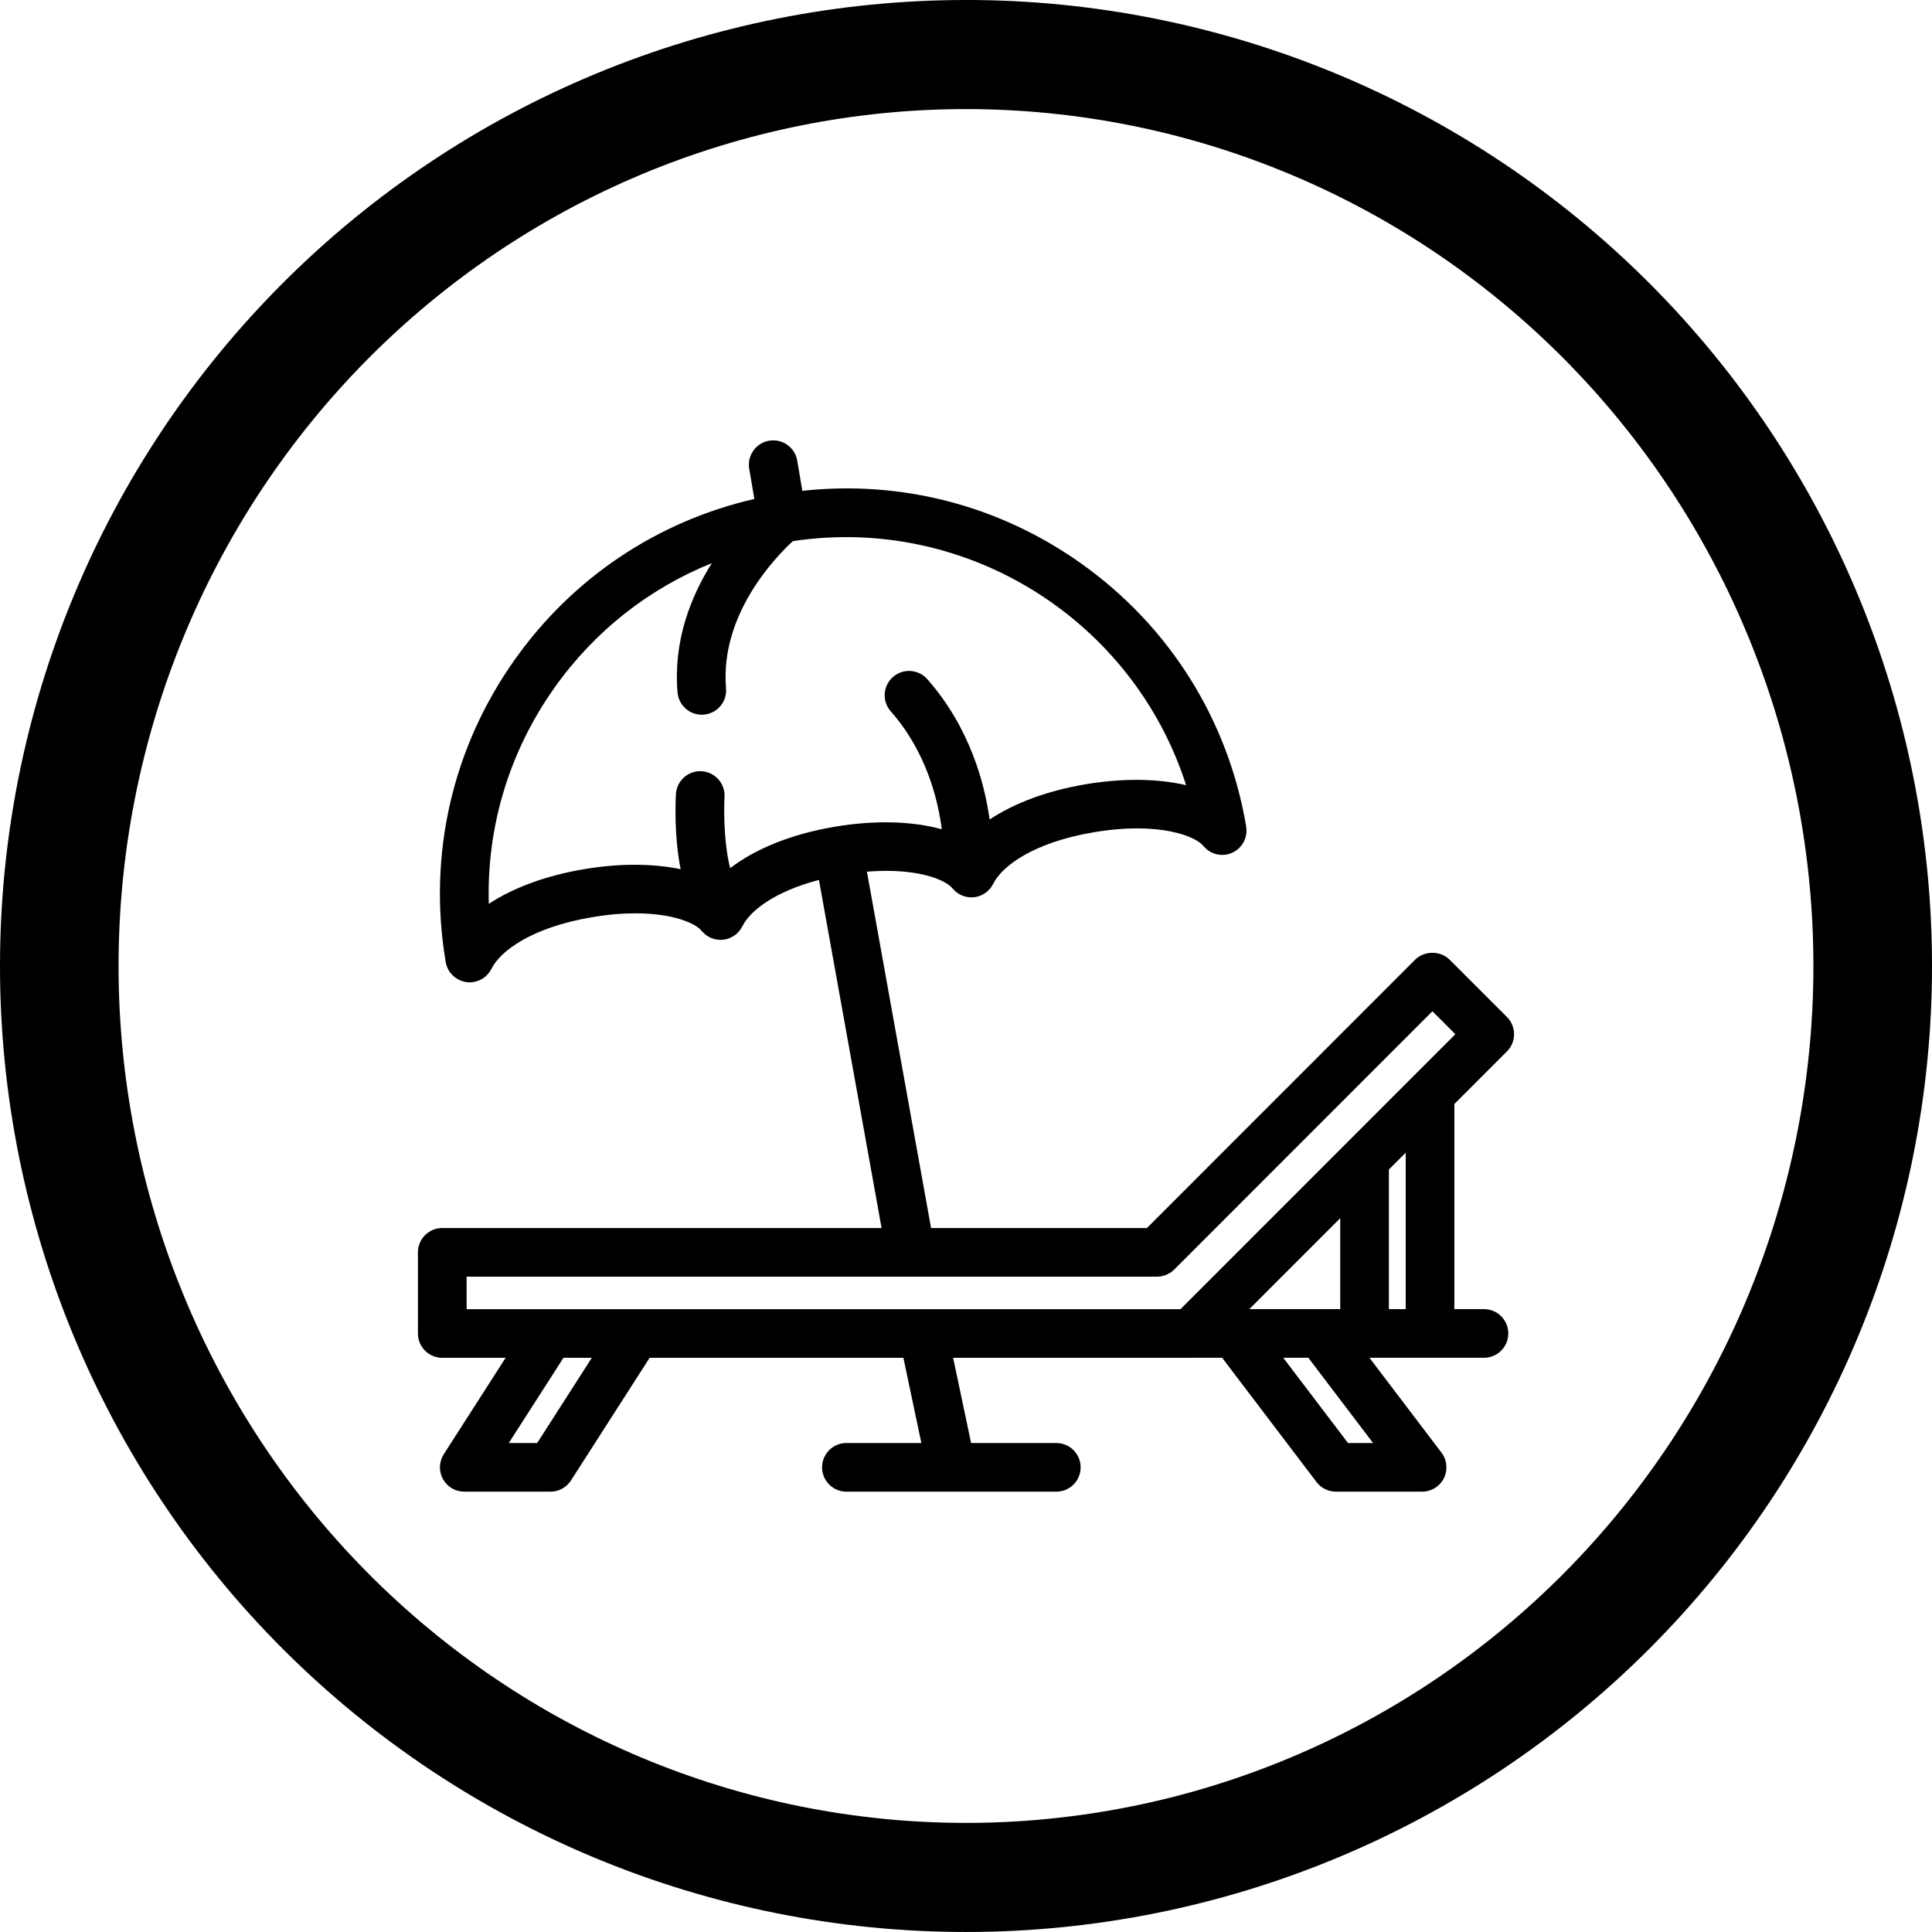 <?xml version="1.0" encoding="UTF-8"?>
<svg width="1200pt" height="1200pt" version="1.1" viewBox="0 0 1200 1200" xmlns="http://www.w3.org/2000/svg">
 <g>
  <path d="m600 0c-78.793 0-156.82 15.52-229.61 45.672s-138.94 74.348-194.65 130.07c-55.719 55.715-99.914 121.86-130.07 194.65s-45.672 150.82-45.672 229.61c0 159.13 63.215 311.74 175.74 424.26 112.52 112.52 265.13 175.73 424.27 175.73 159.13 0 311.74-63.215 424.26-175.74 112.52-112.52 175.74-265.13 175.74-424.26 0-159.13-63.215-311.74-175.73-424.27-112.52-112.52-265.13-175.74-424.26-175.74zm0 67.762c69.121 0 137.56 13.766 201.42 40.516 63.859 26.746 121.88 65.953 170.76 115.38s87.645 108.1 114.09 172.67c26.453 64.574 40.066 133.79 40.066 203.68 0 141.16-55.457 276.53-154.16 376.34-98.707 99.816-232.58 155.89-372.18 155.89-69.121 0-137.57-13.766-201.43-40.516-63.855-26.746-121.88-65.949-170.76-115.37-48.875-49.422-87.645-108.1-114.1-172.67-26.449-64.574-40.066-133.79-40.066-203.68 0-69.898 13.613-139.11 40.066-203.68 26.449-64.574 65.219-123.25 114.1-172.68 48.875-49.422 106.9-88.625 170.76-115.38 63.859-26.746 132.3-40.512 201.43-40.512z"/>
  <path d="m921.72 813.11h-18.391v-127.39l32.672-32.684c5.891-5.902 5.883-15.469-0.016-21.363l-35.617-35.617c-5.668-5.676-15.703-5.668-21.371 0l-166.61 166.68h-134.09l-39.828-221.32c31.492-2.602 49.086 5.266 53.012 10.242 0.07 0.09 0.16 0.156 0.234 0.242 0.355 0.43 0.766 0.816 1.172 1.211 0.328 0.316 0.641 0.648 0.992 0.934 0.359 0.289 0.758 0.527 1.148 0.785 0.461 0.305 0.914 0.617 1.402 0.867 0.105 0.055 0.188 0.129 0.293 0.184 0.242 0.117 0.496 0.156 0.738 0.262 0.652 0.277 1.309 0.523 1.992 0.703 0.422 0.113 0.844 0.199 1.27 0.273 0.609 0.109 1.215 0.172 1.832 0.207 0.262 0.016 0.523 0.09 0.785 0.09 0.152 0 0.297-0.059 0.445-0.062 1.219-0.035 2.438-0.172 3.629-0.504 0.078-0.023 0.148-0.062 0.23-0.086 1.09-0.324 2.137-0.801 3.152-1.379 0.324-0.184 0.629-0.391 0.941-0.598 0.32-0.215 0.664-0.379 0.977-0.621 0.477-0.375 0.859-0.816 1.277-1.234 0.215-0.215 0.441-0.395 0.645-0.625 0.867-0.977 1.578-2.035 2.152-3.164 0.043-0.082 0.109-0.137 0.148-0.219 5.254-10.773 24.707-25.613 62.258-31.965 41.039-6.949 63.594 2.625 68.102 8.336 0.105 0.133 0.234 0.227 0.344 0.355 0.426 0.508 0.883 0.977 1.371 1.418 0.258 0.238 0.52 0.473 0.793 0.688 0.484 0.383 0.992 0.723 1.52 1.043 0.316 0.195 0.633 0.387 0.961 0.555 0.523 0.266 1.062 0.488 1.617 0.695 0.367 0.137 0.73 0.27 1.105 0.379 0.535 0.152 1.082 0.258 1.637 0.352 0.43 0.074 0.855 0.137 1.289 0.172 0.504 0.039 1.012 0.043 1.523 0.031 0.512-0.008 1.016-0.043 1.523-0.102 0.234-0.027 0.461-0.008 0.699-0.047 0.254-0.043 0.477-0.145 0.723-0.199 0.5-0.109 0.988-0.246 1.477-0.406 0.488-0.16 0.961-0.34 1.422-0.547 0.422-0.188 0.828-0.398 1.234-0.625 0.488-0.273 0.949-0.57 1.398-0.891 0.191-0.137 0.398-0.227 0.582-0.371 0.176-0.137 0.301-0.309 0.469-0.453 0.41-0.355 0.789-0.727 1.16-1.121 0.328-0.352 0.645-0.703 0.934-1.078 0.297-0.383 0.562-0.785 0.82-1.195 0.266-0.422 0.52-0.844 0.738-1.285 0.215-0.43 0.391-0.867 0.566-1.316 0.176-0.453 0.34-0.906 0.469-1.375 0.133-0.469 0.223-0.949 0.309-1.434 0.086-0.484 0.156-0.961 0.195-1.453 0.035-0.469 0.039-0.938 0.031-1.41-0.008-0.543-0.043-1.074-0.109-1.613-0.027-0.219-0.008-0.434-0.043-0.652-11.238-66.406-47.668-124.46-102.57-163.46-50.77-36.074-111.73-51.793-173.13-45.09l-3.176-18.758c-1.395-8.23-9.164-13.742-17.43-12.379-8.23 1.395-13.77 9.195-12.379 17.43l3.176 18.75c-60.188 13.867-112.57 48.793-148.64 99.566-38.926 54.762-54.223 121.39-43.129 187.64 0.004 0.027 0.008 0.055 0.012 0.082 0.02 0.125 0.035 0.25 0.055 0.375 0.09 0.543 0.266 1.047 0.414 1.562 0.09 0.312 0.141 0.633 0.246 0.938 0.309 0.879 0.688 1.723 1.145 2.512 0.004 0.008 0.008 0.02 0.012 0.027 0.473 0.816 1.02 1.57 1.625 2.277 0.184 0.215 0.406 0.395 0.602 0.598 0.453 0.469 0.91 0.926 1.418 1.332 0.27 0.215 0.566 0.398 0.852 0.598 0.508 0.355 1.027 0.688 1.574 0.977 0.137 0.074 0.25 0.176 0.391 0.246 0.16 0.078 0.332 0.102 0.496 0.176 0.719 0.32 1.457 0.578 2.227 0.785 0.277 0.074 0.547 0.168 0.828 0.227 0.996 0.207 2.012 0.344 3.055 0.344h0.004 0.004 0.012c0.832 0 1.676-0.07 2.523-0.211 0.355-0.059 0.672-0.195 1.016-0.281 0.352-0.086 0.691-0.176 1.039-0.285 1.062-0.34 2.066-0.77 3-1.312 0.129-0.074 0.266-0.121 0.395-0.199 1.066-0.664 2.008-1.469 2.867-2.359 0.223-0.23 0.414-0.477 0.621-0.719 0.719-0.848 1.348-1.762 1.867-2.746 0.074-0.137 0.188-0.234 0.254-0.375 5.25-10.777 24.707-25.617 62.258-31.965 40.996-6.953 63.586 2.617 68.094 8.332 0.07 0.09 0.16 0.156 0.234 0.242 0.359 0.434 0.77 0.82 1.176 1.215 0.324 0.312 0.633 0.645 0.98 0.922 0.367 0.293 0.773 0.539 1.172 0.805 0.453 0.301 0.898 0.605 1.375 0.852 0.105 0.055 0.195 0.133 0.305 0.188 0.25 0.121 0.512 0.164 0.762 0.27 0.641 0.27 1.285 0.512 1.953 0.691 0.434 0.117 0.863 0.203 1.297 0.281 0.598 0.105 1.195 0.168 1.801 0.203 0.266 0.016 0.531 0.09 0.797 0.09 0.152 0 0.301-0.059 0.453-0.062 1.223-0.035 2.438-0.172 3.629-0.504 0.066-0.02 0.129-0.055 0.195-0.074 1.102-0.324 2.156-0.809 3.184-1.395 0.324-0.184 0.625-0.387 0.938-0.598 0.324-0.215 0.668-0.379 0.977-0.621 0.473-0.375 0.855-0.816 1.273-1.23 0.215-0.215 0.445-0.398 0.648-0.629 0.863-0.973 1.578-2.035 2.148-3.164 0.043-0.082 0.109-0.137 0.148-0.219 4.512-9.258 19.598-21.48 47.543-28.777l38.91 216.22-272.87-0.012c-8.348 0-15.113 6.766-15.113 15.113v50.406c0 8.348 6.766 15.113 15.113 15.113h39.34l-38.395 59.859c-2.981 4.656-3.188 10.562-0.539 15.41 2.648 4.848 7.734 7.867 13.262 7.867h53.535c5.148 0 9.945-2.621 12.723-6.953l48.863-76.184h157.63l11.156 52.906h-46.555c-8.348 0-15.113 6.766-15.113 15.113 0 8.348 6.766 15.113 15.113 15.113h130.37c8.348 0 15.113-6.766 15.113-15.113 0-8.348-6.766-15.113-15.113-15.113h-52.926l-11.156-52.906h147.46c0.102 0 0.203-0.027 0.309-0.031h19.422c0.168 0.25 0.285 0.523 0.469 0.766l58.051 76.426c2.856 3.766 7.312 5.969 12.035 5.969h53.535c5.742 0 10.988-3.254 13.543-8.398 2.547-5.144 1.965-11.285-1.504-15.859l-44.742-58.906h71.129c8.348 0 15.113-6.766 15.113-15.113-0.004-8.34-6.769-15.109-15.117-15.109zm-468.18-273.89c-3.324-12.355-4.191-31.719-3.527-44.301 0.438-8.332-5.957-15.449-14.289-15.895-8.27-0.488-15.449 5.938-15.898 14.277-0.312 5.75-1.051 26.926 2.945 46.586-17.074-3.602-37.906-3.766-60.234 0.008-23.43 3.965-43.688 11.488-58.938 21.5-1.379-47.879 12.703-94.703 40.934-134.44 24.898-35.051 58.648-61.484 97.598-77.172-12.949 20.586-24.016 48.082-21.297 80.293 0.664 7.887 7.269 13.844 15.039 13.844 0.43 0 0.855-0.02 1.289-0.055 8.316-0.699 14.496-8.012 13.793-16.328-3.891-46.102 31.191-81.949 41.527-91.441 108.54-16.336 211.53 49.488 244.23 151.59-17.492-4.106-39.199-4.484-62.582-0.539-23.707 4.016-44.148 11.68-59.461 21.867-2.969-21.59-11.891-56.801-38.727-87.188-5.531-6.25-15.082-6.852-21.336-1.32-6.254 5.527-6.848 15.078-1.32 21.336 22.523 25.5 29.5 56.082 31.668 73.238-18.125-5.059-41.41-5.816-66.625-1.559-26.586 4.508-49.062 13.602-64.793 25.703zm419.56 273.89h-10.43v-86.719l10.43-10.434zm-97.117 0 56.461-56.48v56.48zm-486.16-20.145h428.83 0.004c0.996 0 1.988-0.105 2.965-0.301 0.402-0.082 0.773-0.234 1.16-0.344 0.559-0.16 1.121-0.293 1.664-0.516 0.457-0.188 0.867-0.453 1.297-0.684 0.438-0.234 0.883-0.426 1.301-0.707 0.828-0.555 1.602-1.184 2.305-1.887l160.34-160.41 14.25 14.254-170.71 170.77h-443.4zm43.828 103.31h-17.625l33.938-52.906h17.617zm503.61 0-40.207-52.938h15.684c0.168 0.25 0.285 0.523 0.469 0.766l39.629 52.168z"/>
 </g>
</svg>
